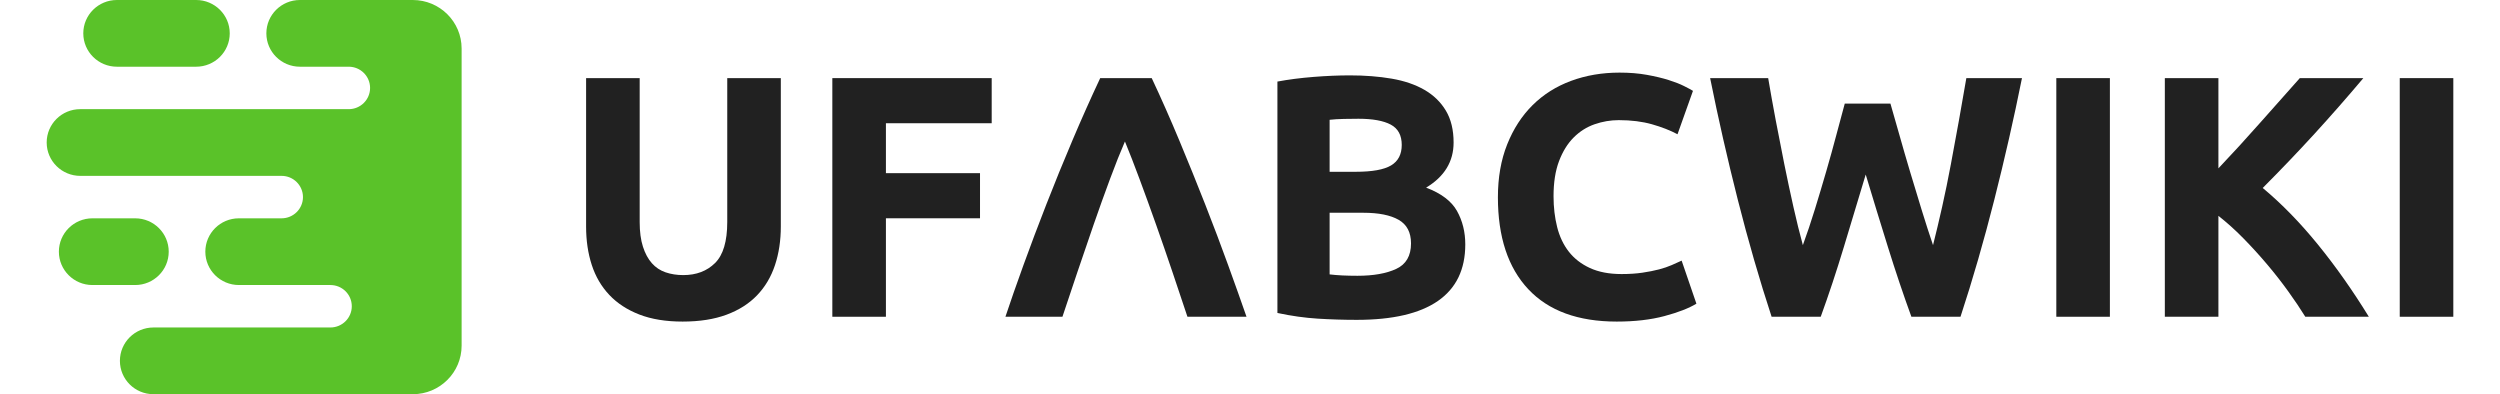 <svg width="241" height="38" viewBox="0 0 241 38" fill="none" xmlns="http://www.w3.org/2000/svg">
<path fill-rule="evenodd" clip-rule="evenodd" d="M28.914 0C27.125 0 25.677 1.439 25.677 3.215C25.677 4.99 27.126 6.431 28.913 6.431H33.62C34.752 6.431 35.676 7.349 35.676 8.477C35.676 9.605 34.754 10.523 33.619 10.523H7.734C5.944 10.523 4.5 11.961 4.5 13.739C4.5 15.513 5.952 16.954 7.74 16.954H27.152C28.282 16.954 29.206 17.872 29.206 19C29.206 20.128 28.281 21.046 27.143 21.046H23.024C21.24 21.046 19.794 22.486 19.794 24.262C19.794 26.036 21.244 27.477 23.031 27.477H31.849C32.992 27.477 33.912 28.391 33.912 29.523C33.912 30.651 32.987 31.569 31.85 31.569H14.798C13.005 31.569 11.559 33.007 11.559 34.785C11.559 36.558 13.005 38 14.79 38H39.8C42.394 38 44.5 35.904 44.5 33.322V4.678C44.5 2.091 42.392 3.91737e-06 39.79 3.91737e-06L28.914 0ZM11.269 0C9.48 0 8.029 1.439 8.029 3.215C8.029 4.99 9.481 6.431 11.269 6.431H18.908C20.697 6.431 22.147 4.992 22.147 3.215C22.147 1.441 20.696 0 18.908 0H11.269ZM13.031 27.477C14.818 27.477 16.265 26.037 16.265 24.262C16.265 22.488 14.817 21.046 13.031 21.046H8.91C7.124 21.046 5.676 22.486 5.676 24.262C5.676 26.035 7.124 27.477 8.91 27.477H13.031Z" fill="#5AC229"/>
<path d="M65.803 31C64.192 31 62.801 30.773 61.632 30.32C60.462 29.866 59.496 29.235 58.735 28.427C57.973 27.62 57.41 26.657 57.046 25.54C56.682 24.422 56.5 23.188 56.5 21.838V7.531H61.665V21.407C61.665 22.336 61.769 23.127 61.979 23.78C62.189 24.433 62.476 24.964 62.84 25.374C63.204 25.783 63.645 26.076 64.164 26.253C64.683 26.43 65.251 26.519 65.869 26.519C67.127 26.519 68.148 26.131 68.931 25.357C69.715 24.582 70.107 23.266 70.107 21.407V7.531H75.271V21.838C75.271 23.188 75.084 24.427 74.709 25.556C74.333 26.685 73.76 27.653 72.987 28.461C72.215 29.268 71.232 29.894 70.041 30.336C68.849 30.779 67.436 31 65.803 31Z" fill="#212121"/>
<path d="M80.237 30.535V7.531H95.599V11.88H85.402V16.693H94.473V21.042H85.402V30.535H80.237Z" fill="#212121"/>
<path d="M111.026 7.531C111.931 9.457 112.819 11.465 113.691 13.556C114.563 15.647 115.396 17.706 116.191 19.73C116.985 21.755 117.719 23.697 118.392 25.556C119.066 27.415 119.656 29.075 120.164 30.535H114.469C114.028 29.208 113.548 27.775 113.029 26.237C112.51 24.699 111.981 23.166 111.44 21.639C110.899 20.112 110.37 18.652 109.851 17.257C109.332 15.863 108.863 14.657 108.444 13.639C108.002 14.657 107.522 15.863 107.004 17.257C106.485 18.652 105.961 20.112 105.431 21.639C104.902 23.166 104.377 24.699 103.859 26.237C103.34 27.775 102.86 29.208 102.419 30.535H96.923C97.408 29.075 97.988 27.415 98.661 25.556C99.334 23.697 100.068 21.75 100.863 19.714C101.657 17.678 102.496 15.62 103.379 13.54C104.261 11.459 105.155 9.457 106.06 7.531H111.026Z" fill="#212121"/>
<path d="M130.791 30.834C129.533 30.834 128.28 30.795 127.033 30.718C125.786 30.64 124.49 30.458 123.143 30.17V7.863C124.203 7.664 125.361 7.515 126.619 7.415C127.878 7.315 129.047 7.266 130.129 7.266C131.585 7.266 132.926 7.371 134.151 7.581C135.376 7.791 136.43 8.151 137.313 8.66C138.196 9.169 138.885 9.838 139.382 10.668C139.879 11.498 140.127 12.521 140.127 13.739C140.127 15.575 139.244 17.025 137.478 18.087C138.935 18.64 139.928 19.393 140.458 20.344C140.988 21.296 141.253 22.369 141.253 23.564C141.253 25.977 140.375 27.791 138.621 29.008C136.866 30.226 134.256 30.834 130.791 30.834H130.791ZM128.175 20.51V26.452C128.551 26.497 128.959 26.53 129.4 26.552C129.842 26.574 130.327 26.585 130.857 26.585C132.402 26.585 133.649 26.364 134.598 25.921C135.547 25.479 136.022 24.66 136.022 23.465C136.022 22.402 135.624 21.645 134.83 21.191C134.035 20.737 132.899 20.51 131.42 20.51H128.175ZM128.175 16.56H130.692C132.281 16.56 133.417 16.355 134.102 15.946C134.786 15.537 135.128 14.878 135.128 13.971C135.128 13.042 134.775 12.389 134.068 12.012C133.362 11.636 132.325 11.448 130.956 11.448C130.515 11.448 130.04 11.454 129.533 11.465C129.025 11.476 128.573 11.504 128.175 11.548L128.175 16.56Z" fill="#212121"/>
<path d="M155.853 31C152.123 31 149.281 29.96 147.328 27.88C145.374 25.799 144.398 22.845 144.398 19.017C144.398 17.113 144.696 15.415 145.292 13.921C145.888 12.427 146.704 11.166 147.741 10.137C148.779 9.108 150.015 8.328 151.449 7.797C152.884 7.266 154.44 7 156.117 7C157.089 7 157.971 7.072 158.766 7.216C159.56 7.36 160.256 7.526 160.852 7.714C161.448 7.902 161.944 8.095 162.341 8.295C162.739 8.494 163.026 8.649 163.202 8.759L161.712 12.942C161.006 12.566 160.184 12.245 159.246 11.979C158.308 11.714 157.243 11.581 156.051 11.581C155.257 11.581 154.479 11.714 153.717 11.979C152.956 12.245 152.283 12.671 151.698 13.257C151.113 13.844 150.644 14.602 150.291 15.531C149.938 16.461 149.761 17.589 149.761 18.917C149.761 19.979 149.877 20.97 150.109 21.888C150.34 22.806 150.716 23.598 151.234 24.261C151.753 24.925 152.432 25.451 153.27 25.838C154.109 26.225 155.124 26.419 156.316 26.419C157.066 26.419 157.74 26.375 158.336 26.286C158.931 26.198 159.461 26.093 159.925 25.971C160.388 25.849 160.796 25.711 161.15 25.556C161.503 25.401 161.823 25.257 162.11 25.125L163.533 29.274C162.805 29.716 161.779 30.115 160.454 30.469C159.13 30.823 157.596 31 155.853 31V31Z" fill="#212121"/>
<path d="M182.238 9.988C182.503 10.895 182.796 11.918 183.116 13.058C183.436 14.198 183.778 15.376 184.142 16.593C184.506 17.811 184.876 19.028 185.251 20.245C185.626 21.462 185.99 22.591 186.344 23.631C186.63 22.502 186.923 21.274 187.221 19.946C187.519 18.618 187.8 17.246 188.065 15.83C188.33 14.414 188.589 13.003 188.843 11.598C189.097 10.192 189.334 8.837 189.555 7.531H194.918C194.146 11.382 193.257 15.288 192.253 19.249C191.249 23.21 190.162 26.972 188.992 30.535H184.258C183.485 28.411 182.735 26.181 182.007 23.847C181.278 21.512 180.561 19.172 179.855 16.826C179.148 19.172 178.442 21.512 177.736 23.847C177.03 26.181 176.29 28.411 175.518 30.535H170.783C169.614 26.972 168.527 23.21 167.522 19.249C166.518 15.288 165.63 11.382 164.857 7.531H170.452C170.673 8.837 170.916 10.192 171.181 11.598C171.446 13.003 171.722 14.414 172.008 15.83C172.295 17.246 172.588 18.618 172.886 19.946C173.184 21.274 173.487 22.502 173.796 23.631C174.193 22.546 174.58 21.396 174.955 20.178C175.33 18.961 175.694 17.744 176.047 16.527C176.401 15.31 176.726 14.137 177.024 13.008C177.322 11.88 177.592 10.873 177.835 9.988H182.238Z" fill="#212121"/>
<path d="M198.229 7.531H203.393V30.535H198.229V7.531Z" fill="#212121"/>
<path d="M222.231 30.535C221.767 29.783 221.221 28.97 220.592 28.096C219.963 27.221 219.279 26.347 218.54 25.473C217.8 24.599 217.033 23.758 216.239 22.95C215.444 22.143 214.65 21.429 213.855 20.809V30.535H208.69V7.531H213.855V16.228C215.201 14.812 216.553 13.335 217.911 11.797C219.268 10.259 220.532 8.837 221.701 7.531H227.826C226.259 9.39 224.686 11.183 223.108 12.909C221.53 14.635 219.869 16.372 218.126 18.12C219.958 19.647 221.729 21.462 223.439 23.564C225.15 25.667 226.789 27.99 228.356 30.535H222.231Z" fill="#212121"/>
<path d="M231.335 7.531H236.5V30.535H231.335V7.531Z" fill="#212121"/>
</svg>
